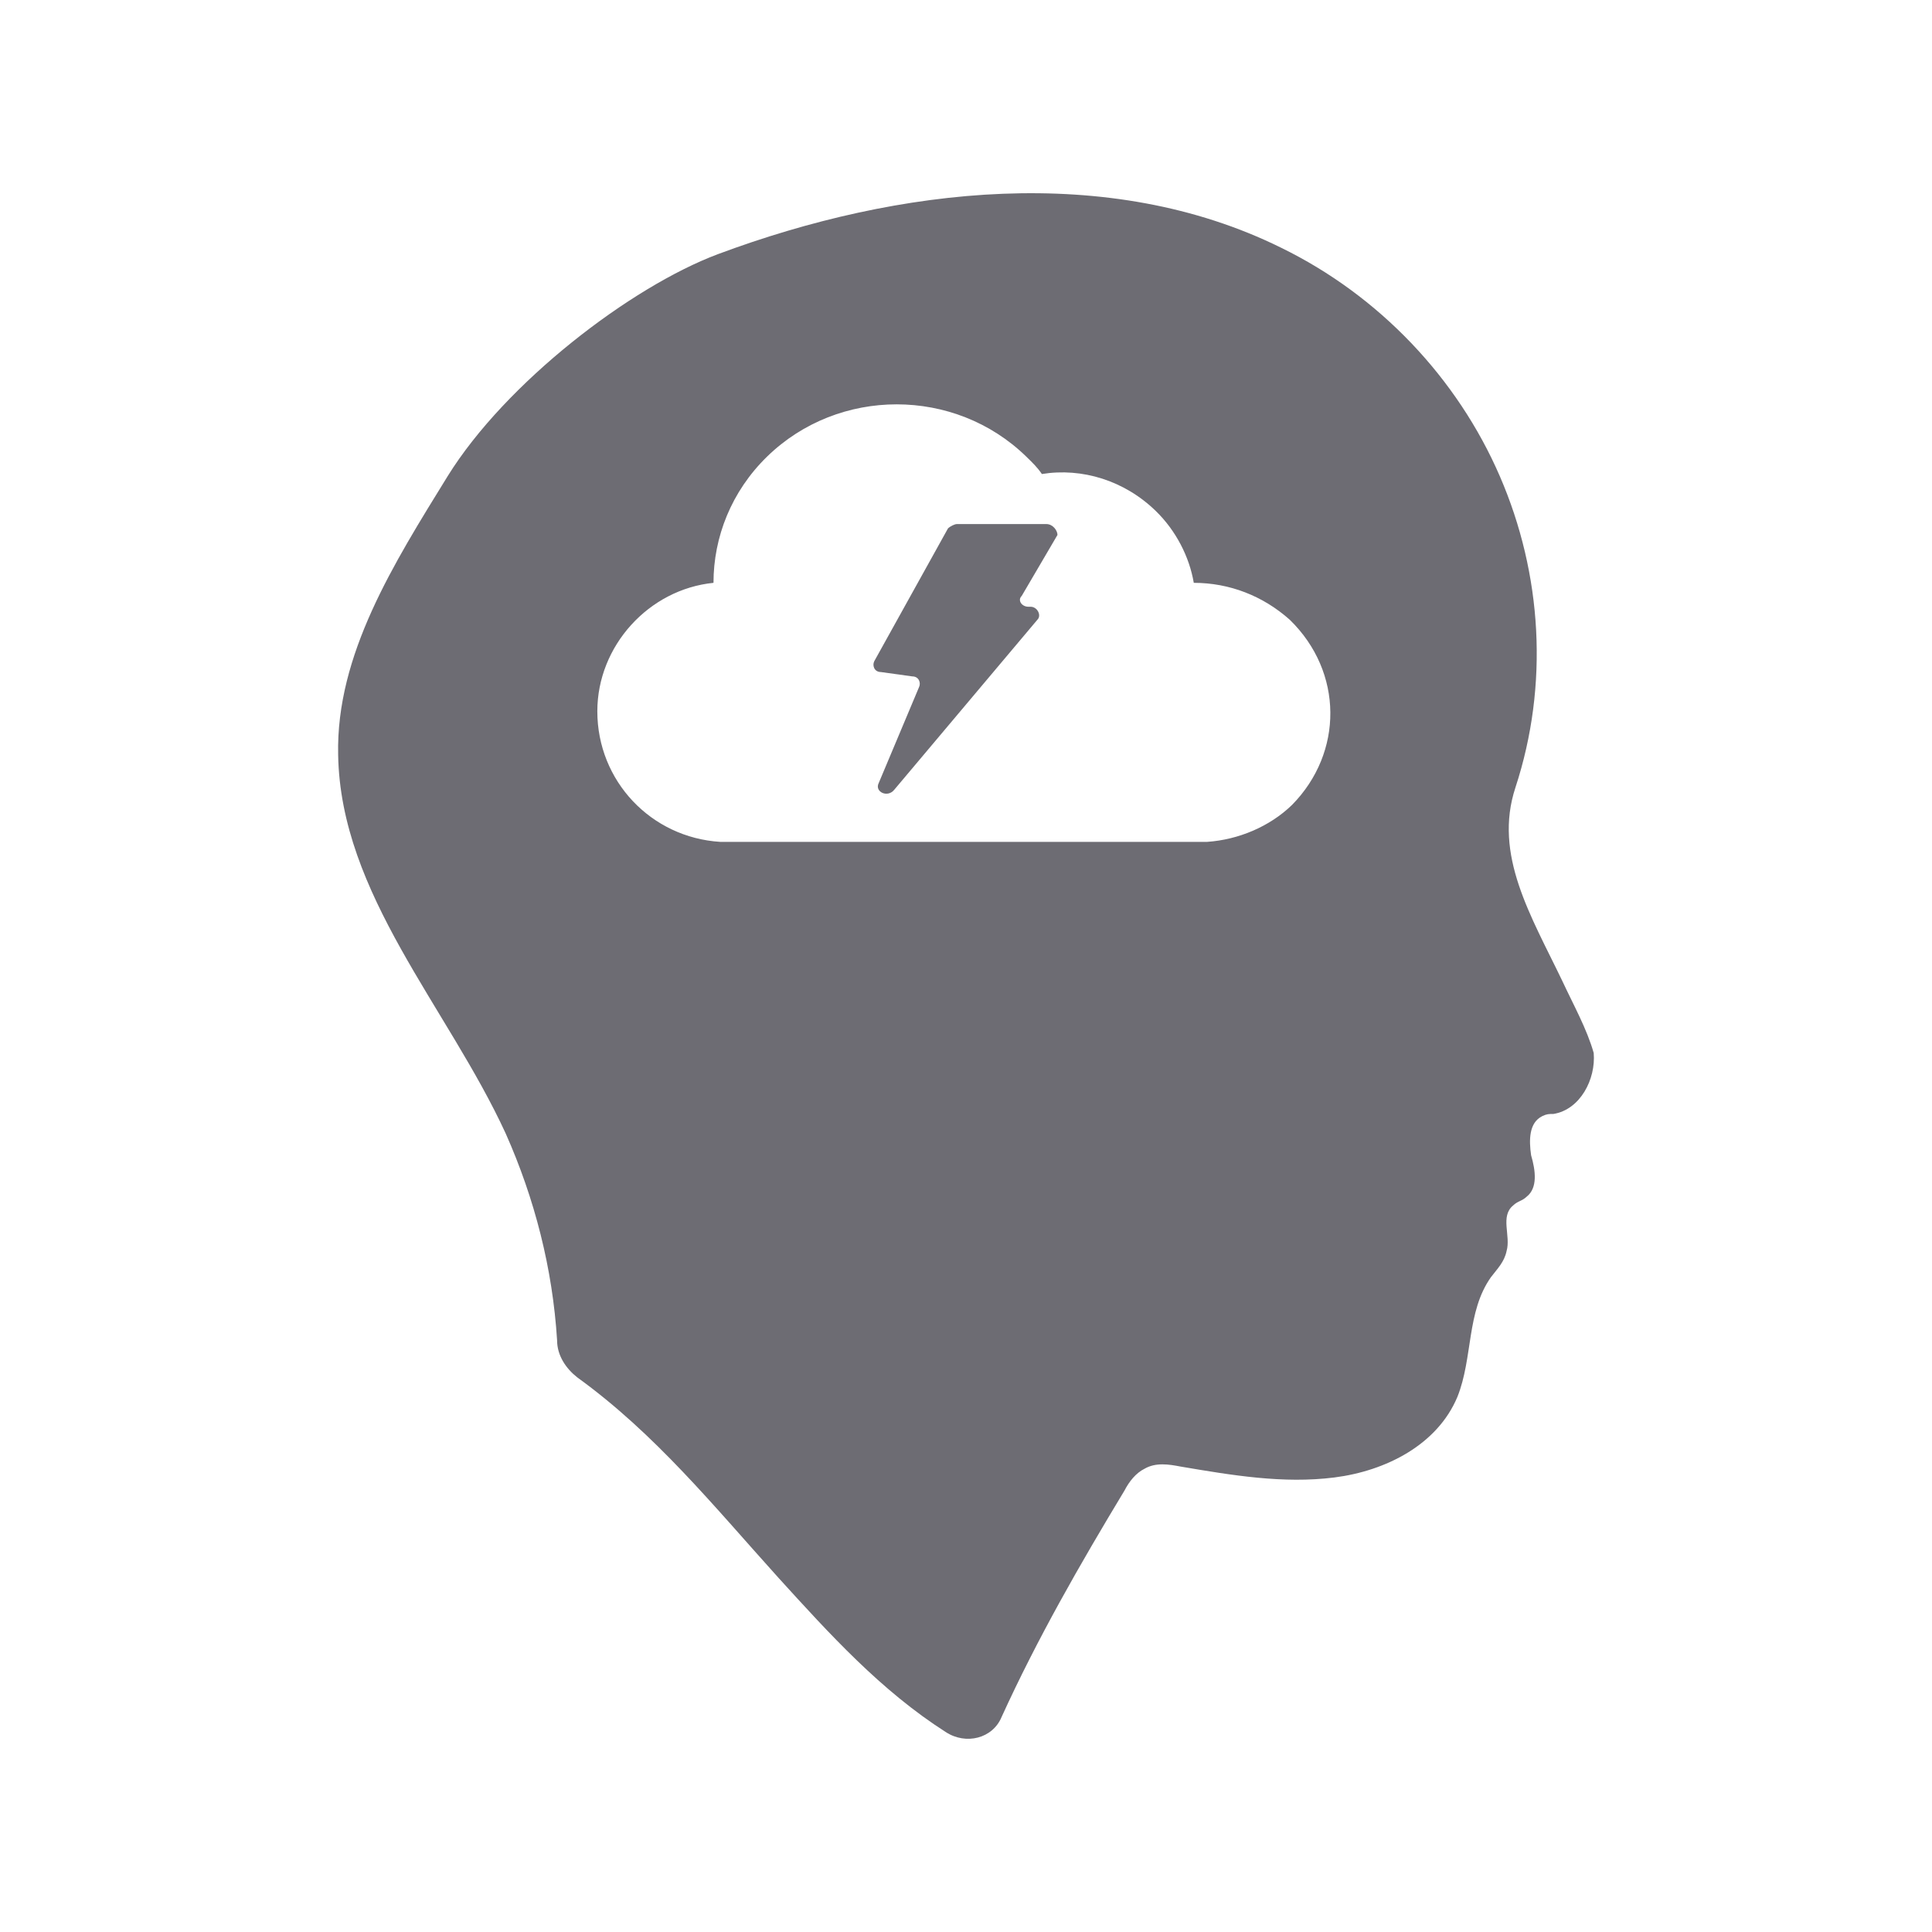 <svg width="40" height="40" viewBox="0 0 40 40" fill="none" xmlns="http://www.w3.org/2000/svg">
<path d="M21.662 10.85H19.812C19.766 10.85 19.674 10.895 19.627 10.94L18.101 13.689C18.055 13.779 18.101 13.914 18.239 13.914L18.887 14.004C19.026 14.004 19.072 14.139 19.026 14.23L18.193 16.212C18.101 16.393 18.378 16.528 18.517 16.348L21.477 12.832C21.57 12.742 21.477 12.562 21.338 12.562H21.292C21.154 12.562 21.061 12.427 21.154 12.337L21.894 11.075C21.893 10.985 21.801 10.85 21.662 10.85L21.662 10.85Z" fill="#6D6C73"/>
<path d="M32.348 20.314C31.7 18.962 30.914 17.7 31.376 16.303C32.07 14.185 31.931 11.887 31.052 9.859C30.174 7.831 28.555 6.119 26.52 5.127C22.958 3.37 18.61 3.865 14.864 5.262C13.06 5.938 10.47 7.921 9.268 9.859C8.157 11.661 6.955 13.554 7.001 15.627C7.048 18.511 9.268 20.855 10.47 23.468C11.071 24.82 11.441 26.262 11.534 27.75C11.534 28.065 11.719 28.335 11.95 28.516C13.569 29.687 14.772 31.175 16.113 32.662C17.177 33.833 18.241 35.005 19.582 35.861C19.998 36.132 20.553 35.996 20.738 35.546C21.478 33.923 22.357 32.391 23.282 30.859C23.375 30.679 23.514 30.498 23.698 30.408C23.93 30.273 24.207 30.318 24.439 30.363C25.503 30.543 26.566 30.724 27.63 30.589C28.694 30.453 29.758 29.913 30.174 28.921C30.498 28.11 30.359 27.164 30.868 26.443C31.006 26.263 31.145 26.127 31.192 25.902C31.284 25.587 31.053 25.181 31.33 24.956C31.423 24.866 31.515 24.866 31.608 24.776C31.839 24.595 31.793 24.235 31.7 23.919C31.654 23.604 31.654 23.243 31.932 23.108C32.024 23.063 32.07 23.063 32.163 23.063C32.718 22.973 33.042 22.342 32.996 21.801C32.856 21.305 32.579 20.81 32.348 20.314L32.348 20.314ZM26.751 16.664C26.288 17.114 25.641 17.385 24.993 17.43H14.911C13.477 17.34 12.367 16.168 12.367 14.726C12.367 13.374 13.431 12.202 14.772 12.067C14.772 11.12 15.142 10.174 15.882 9.453C17.362 8.011 19.767 8.011 21.247 9.453C21.386 9.588 21.479 9.679 21.571 9.814C22.404 9.679 23.282 9.949 23.93 10.58C24.346 10.985 24.624 11.526 24.716 12.067C25.457 12.067 26.15 12.338 26.705 12.833C27.815 13.915 27.815 15.582 26.751 16.664L26.751 16.664Z" fill="#6D6C73"/>
</svg>
